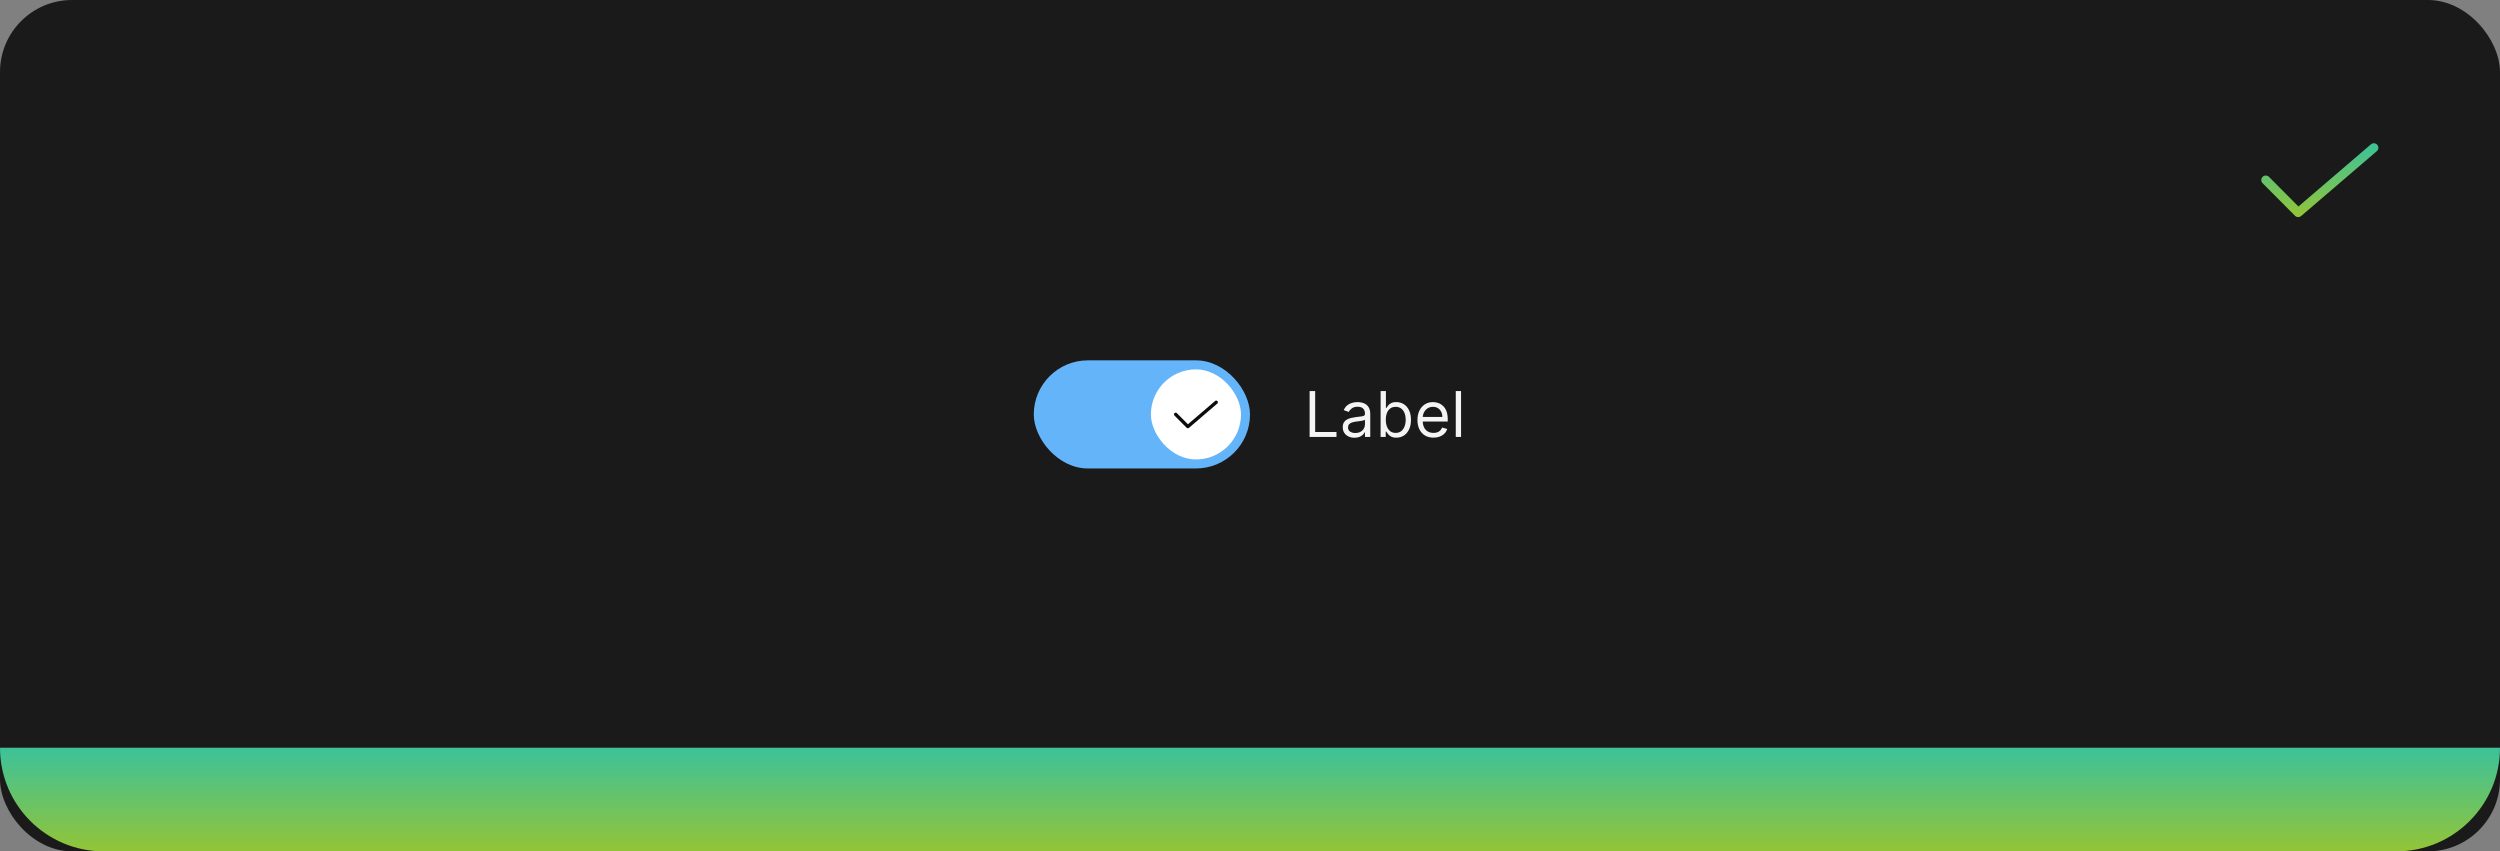 <svg width="555" height="189" viewBox="0 0 555 189" fill="none" xmlns="http://www.w3.org/2000/svg">
<rect x="0" y="0" width="555" height="189" fill="#808080" stroke="none"/>
<rect width="555" height="189" rx="16" fill="#1A1A1A"/>
<path d="M510.201 48.2C510.069 48.2 509.938 48.174 509.816 48.124C509.695 48.073 509.584 47.999 509.492 47.905L502.291 40.67C502.199 40.577 502.125 40.466 502.076 40.345C502.026 40.223 502 40.093 502 39.962C502.001 39.831 502.027 39.701 502.078 39.58C502.128 39.458 502.202 39.348 502.295 39.256C502.388 39.163 502.499 39.09 502.62 39.04C502.742 38.99 502.872 38.964 503.003 38.965C503.134 38.965 503.264 38.991 503.386 39.042C503.507 39.093 503.617 39.166 503.709 39.26L510.254 45.837L526.35 32.042C526.551 31.869 526.813 31.784 527.077 31.804C527.341 31.825 527.587 31.949 527.759 32.15C527.932 32.352 528.017 32.613 527.997 32.877C527.976 33.142 527.852 33.387 527.651 33.559L510.851 47.959C510.67 48.115 510.439 48.2 510.201 48.2Z" fill="url(#paint0_linear_1283_24221)"/>
<rect x="229.5" y="80" width="48" height="24" rx="12" fill="#64B4FA"/>
<rect x="255.5" y="82" width="20" height="20" rx="10" fill="white"/>
<path d="M263.7 95.075C263.651 95.075 263.602 95.065 263.556 95.046C263.511 95.027 263.469 94.999 263.434 94.964L260.734 92.251C260.7 92.216 260.672 92.175 260.653 92.129C260.635 92.084 260.625 92.035 260.625 91.986C260.625 91.936 260.635 91.888 260.654 91.842C260.673 91.797 260.701 91.755 260.736 91.721C260.771 91.686 260.812 91.659 260.858 91.64C260.903 91.621 260.952 91.612 261.001 91.612C261.05 91.612 261.099 91.622 261.145 91.641C261.19 91.659 261.231 91.687 261.266 91.722L263.72 94.189L269.756 89.016C269.832 88.951 269.93 88.919 270.029 88.926C270.128 88.934 270.22 88.981 270.285 89.056C270.349 89.132 270.381 89.23 270.374 89.329C270.366 89.428 270.32 89.52 270.244 89.585L263.944 94.984C263.876 95.043 263.79 95.075 263.7 95.075Z" fill="black" fill-opacity="0.95"/>
<path d="M290.733 97V86.818H291.966V95.906H296.699V97H290.733ZM300.696 97.179C300.212 97.179 299.773 97.088 299.379 96.906C298.984 96.72 298.671 96.453 298.439 96.105C298.207 95.754 298.091 95.329 298.091 94.832C298.091 94.395 298.177 94.04 298.349 93.769C298.522 93.493 298.752 93.278 299.04 93.122C299.329 92.966 299.647 92.85 299.995 92.774C300.346 92.695 300.699 92.632 301.054 92.585C301.518 92.526 301.894 92.481 302.183 92.451C302.474 92.418 302.686 92.363 302.819 92.287C302.955 92.211 303.023 92.078 303.023 91.889V91.849C303.023 91.359 302.888 90.978 302.62 90.706C302.355 90.434 301.952 90.298 301.412 90.298C300.852 90.298 300.413 90.421 300.094 90.666C299.776 90.912 299.553 91.173 299.423 91.452L298.31 91.054C298.509 90.59 298.774 90.229 299.105 89.97C299.44 89.708 299.804 89.526 300.199 89.423C300.597 89.317 300.988 89.264 301.372 89.264C301.617 89.264 301.899 89.294 302.217 89.354C302.539 89.41 302.849 89.528 303.147 89.707C303.449 89.886 303.699 90.156 303.898 90.517C304.097 90.878 304.196 91.362 304.196 91.969V97H303.023V95.966H302.963C302.884 96.132 302.751 96.309 302.565 96.498C302.38 96.687 302.133 96.847 301.825 96.98C301.516 97.113 301.14 97.179 300.696 97.179ZM300.875 96.125C301.339 96.125 301.73 96.034 302.048 95.852C302.37 95.669 302.612 95.434 302.774 95.146C302.94 94.857 303.023 94.554 303.023 94.236V93.162C302.973 93.222 302.864 93.276 302.695 93.326C302.529 93.372 302.337 93.414 302.118 93.45C301.902 93.483 301.692 93.513 301.487 93.54C301.284 93.563 301.12 93.583 300.994 93.599C300.689 93.639 300.404 93.704 300.139 93.793C299.877 93.879 299.665 94.01 299.503 94.186C299.344 94.358 299.264 94.594 299.264 94.892C299.264 95.3 299.415 95.608 299.717 95.817C300.022 96.022 300.408 96.125 300.875 96.125ZM306.497 97V86.818H307.67V90.577H307.769C307.856 90.444 307.975 90.275 308.127 90.07C308.283 89.861 308.505 89.675 308.794 89.513C309.085 89.347 309.48 89.264 309.977 89.264C310.62 89.264 311.186 89.425 311.677 89.746C312.168 90.068 312.55 90.524 312.825 91.114C313.101 91.704 313.238 92.4 313.238 93.202C313.238 94.01 313.101 94.711 312.825 95.305C312.55 95.895 312.169 96.352 311.682 96.677C311.195 96.998 310.633 97.159 309.997 97.159C309.506 97.159 309.113 97.078 308.818 96.915C308.523 96.75 308.296 96.562 308.137 96.354C307.978 96.142 307.856 95.966 307.769 95.827H307.63V97H306.497ZM307.65 93.182C307.65 93.758 307.735 94.267 307.904 94.708C308.073 95.146 308.32 95.489 308.644 95.737C308.969 95.983 309.367 96.105 309.838 96.105C310.328 96.105 310.737 95.976 311.066 95.717C311.397 95.456 311.646 95.104 311.811 94.663C311.98 94.219 312.065 93.725 312.065 93.182C312.065 92.645 311.982 92.161 311.816 91.73C311.654 91.296 311.407 90.953 311.075 90.701C310.747 90.446 310.335 90.318 309.838 90.318C309.36 90.318 308.959 90.439 308.634 90.681C308.31 90.92 308.064 91.254 307.899 91.685C307.733 92.113 307.65 92.612 307.65 93.182ZM318.235 97.159C317.499 97.159 316.864 96.997 316.33 96.672C315.8 96.344 315.391 95.886 315.102 95.3C314.817 94.71 314.675 94.024 314.675 93.242C314.675 92.459 314.817 91.77 315.102 91.173C315.391 90.573 315.792 90.106 316.306 89.771C316.823 89.433 317.426 89.264 318.115 89.264C318.513 89.264 318.906 89.331 319.294 89.463C319.681 89.596 320.034 89.811 320.352 90.109C320.671 90.404 320.924 90.796 321.113 91.283C321.302 91.77 321.396 92.37 321.396 93.082V93.579H315.51V92.565H320.203C320.203 92.135 320.117 91.75 319.945 91.412C319.776 91.074 319.534 90.807 319.219 90.612C318.907 90.416 318.539 90.318 318.115 90.318C317.648 90.318 317.244 90.434 316.902 90.666C316.564 90.895 316.304 91.193 316.122 91.561C315.939 91.929 315.848 92.323 315.848 92.744V93.421C315.848 93.997 315.948 94.486 316.146 94.887C316.349 95.285 316.629 95.588 316.987 95.797C317.345 96.002 317.761 96.105 318.235 96.105C318.543 96.105 318.821 96.062 319.07 95.976C319.322 95.886 319.539 95.754 319.721 95.578C319.903 95.399 320.044 95.177 320.144 94.912L321.277 95.23C321.158 95.615 320.957 95.953 320.676 96.244C320.394 96.533 320.046 96.758 319.632 96.921C319.217 97.079 318.752 97.159 318.235 97.159ZM324.355 86.818V97H323.181V86.818H324.355Z" fill="white" fill-opacity="0.95"/>
<path d="M0 166H555C555 178.703 544.703 189 532 189H23C10.297 189 0 178.703 0 166Z" fill="url(#paint1_linear_1283_24221)"/>
<defs>
<linearGradient id="paint0_linear_1283_24221" x1="515" y1="31.801" x2="515" y2="48.2" gradientUnits="userSpaceOnUse">
<stop stop-color="#3CC29A"/>
<stop offset="1" stop-color="#93C437"/>
</linearGradient>
<linearGradient id="paint1_linear_1283_24221" x1="277.5" y1="166" x2="277.5" y2="189" gradientUnits="userSpaceOnUse">
<stop stop-color="#3CC29A"/>
<stop offset="1" stop-color="#93C437"/>
</linearGradient>
</defs>
</svg>
